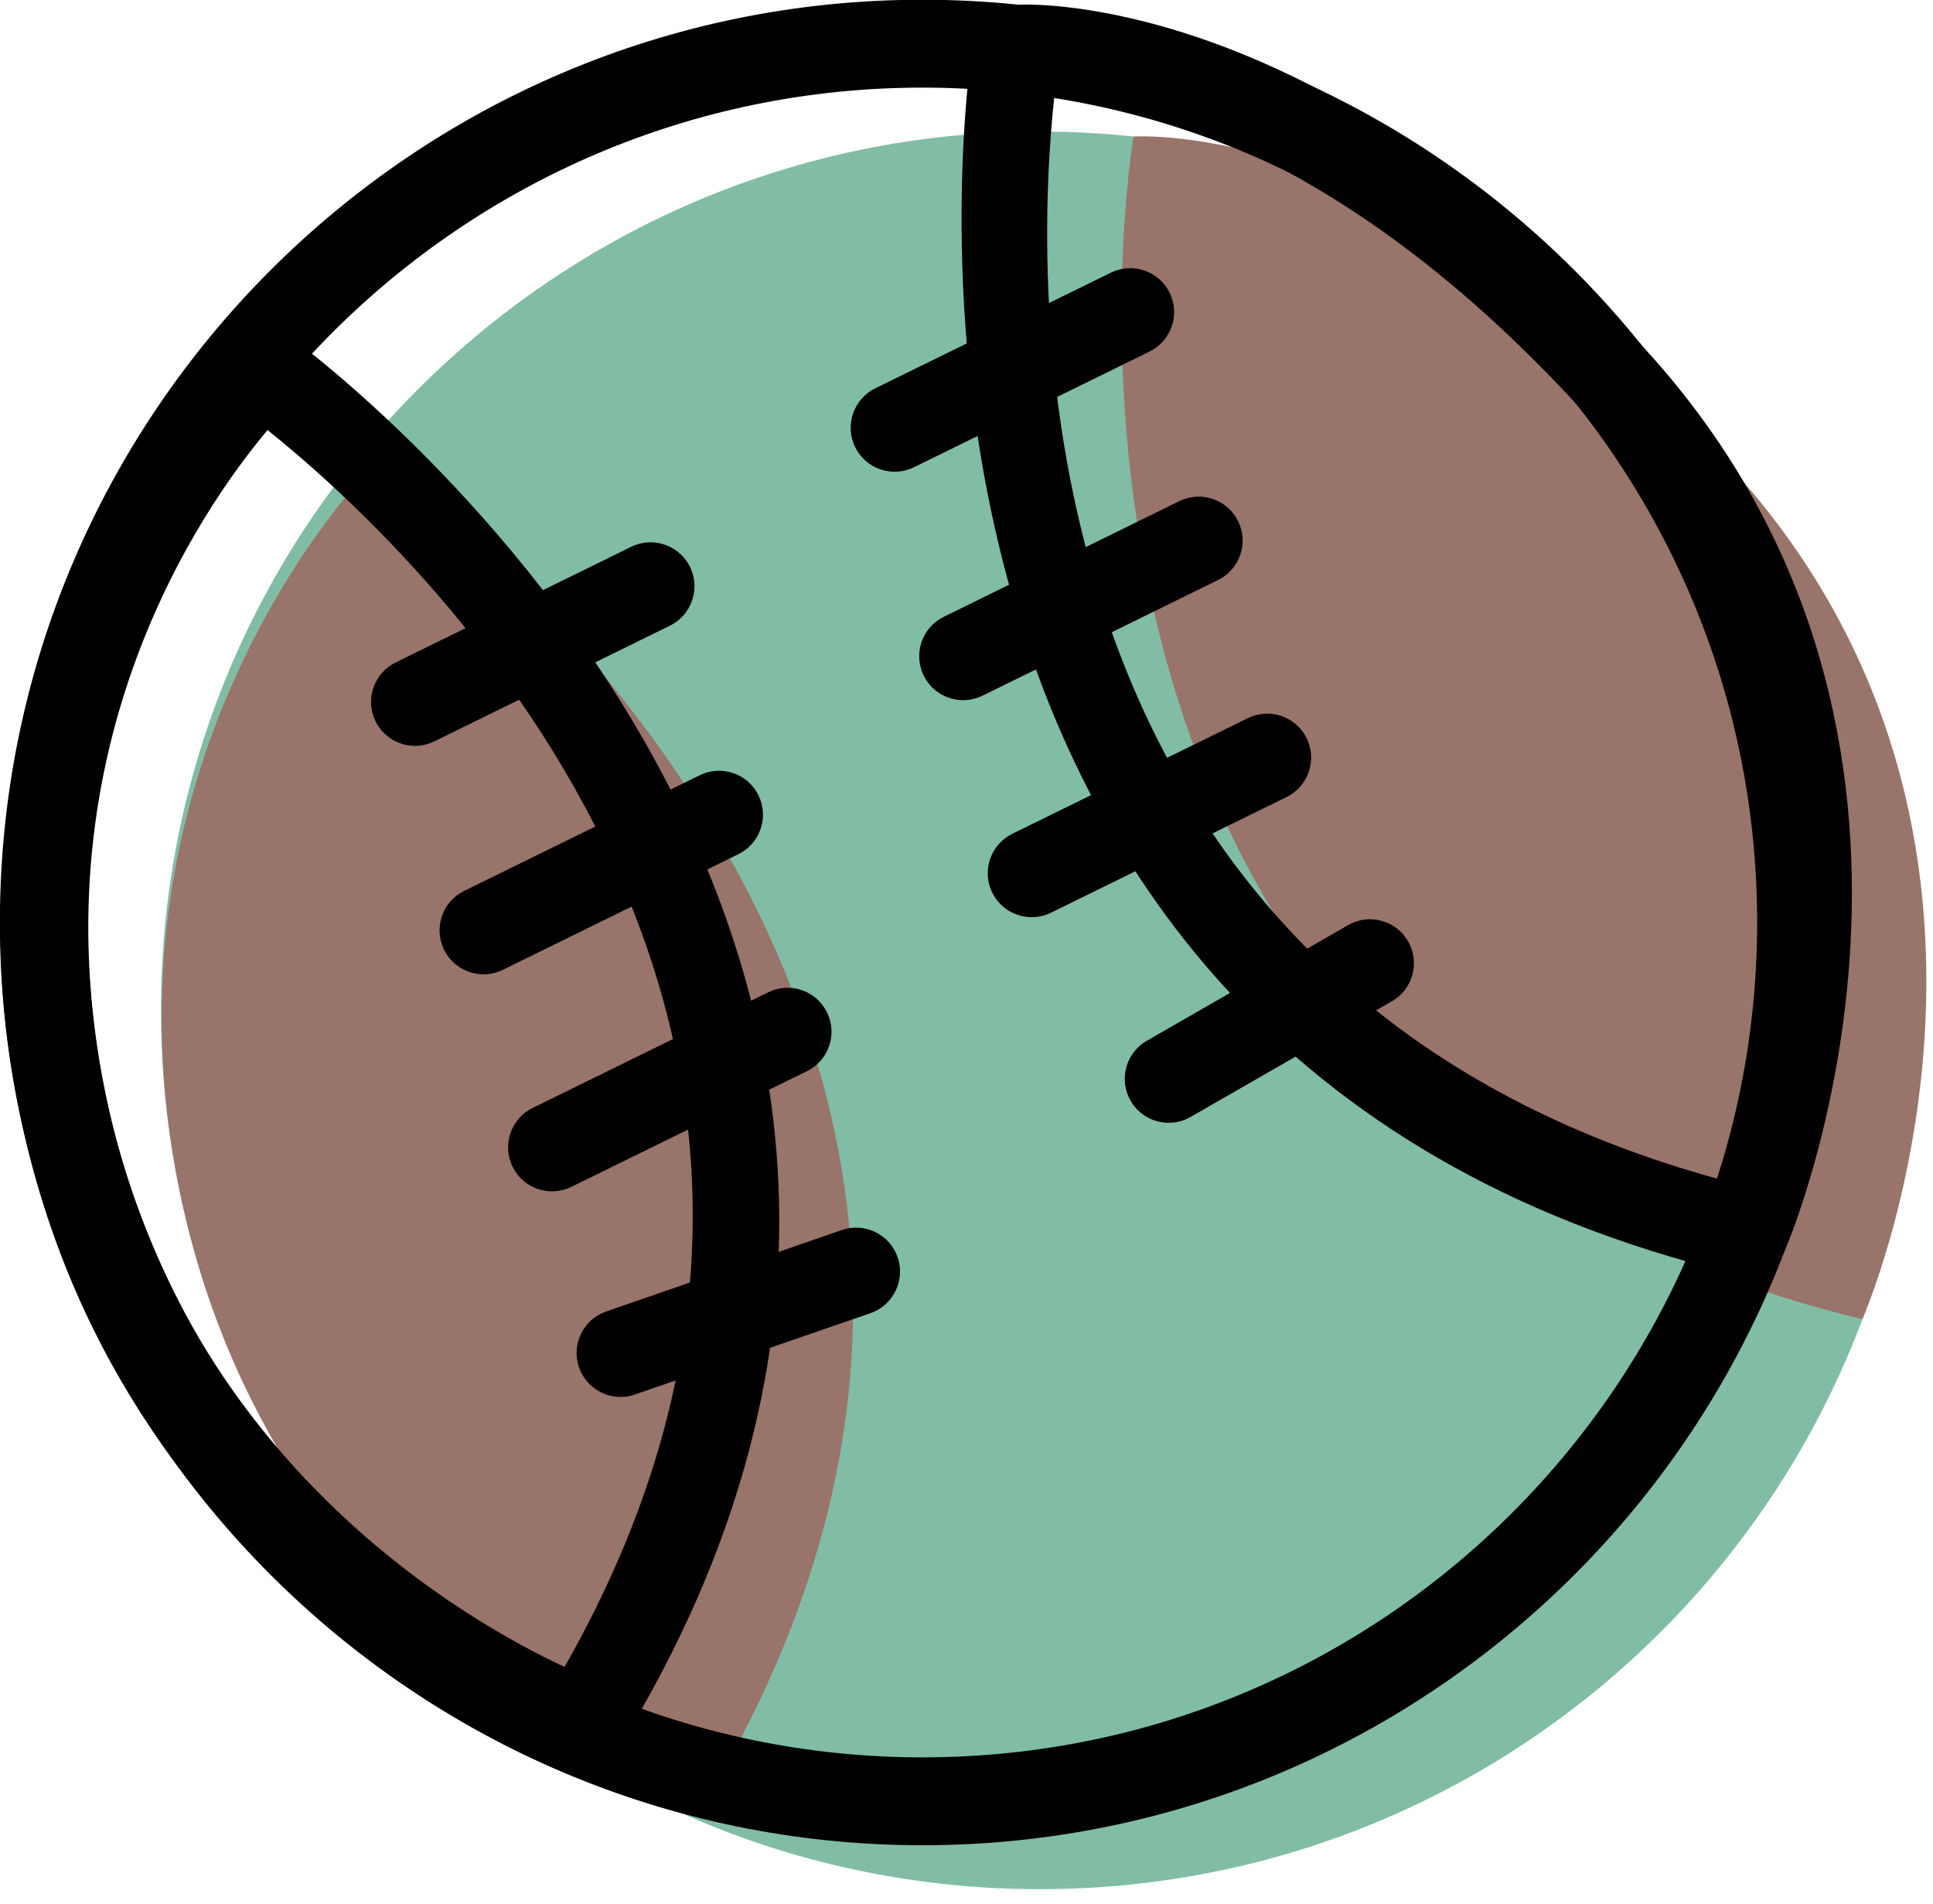<svg xmlns="http://www.w3.org/2000/svg" xmlns:xlink="http://www.w3.org/1999/xlink" preserveAspectRatio="xMidYMid" width="66" height="65" viewBox="0 0 66 65">
  <defs>
    <style>

      .cls-3 {
        fill: #81bda4;
      }

      .cls-4 {
        fill: #99746a;
      }

      .cls-6 {
        fill: #000000;
      }
    </style>
  </defs>
  <g id="group-3svg">
    <path d="M65.496,34.491 C65.496,51.060 52.064,64.491 35.496,64.491 C18.928,64.491 5.496,51.060 5.496,34.491 C5.496,17.923 18.928,4.491 35.496,4.491 C52.064,4.491 65.496,17.923 65.496,34.491 Z" id="path-1" class="cls-3" fill-rule="evenodd"/>
    <path d="M38.703,4.663 C38.703,4.663 33.069,37.672 63.588,45.033 C63.588,45.033 70.784,28.741 59.060,15.924 C48.104,3.948 38.703,4.663 38.703,4.663 Z" id="path-2" class="cls-4" fill-rule="evenodd"/>
    <path d="M23.900,61.797 C40.275,35.012 12.951,15.655 12.951,15.655 C12.951,15.655 2.743,25.589 6.257,41.227 C9.770,56.865 23.900,61.797 23.900,61.797 Z" id="path-3" class="cls-4" fill-rule="evenodd"/>
    <path d="M31.496,62.991 C14.127,62.991 -0.004,48.860 -0.004,31.491 C-0.004,14.123 14.127,-0.009 31.496,-0.009 C48.865,-0.009 62.996,14.123 62.996,31.491 C62.996,48.860 48.865,62.991 31.496,62.991 ZM31.496,2.991 C15.781,2.991 2.996,15.777 2.996,31.491 C2.996,47.206 15.781,59.991 31.496,59.991 C47.211,59.991 59.996,47.206 59.996,31.491 C59.996,15.777 47.211,2.991 31.496,2.991 Z" id="path-4" class="cls-6" fill-rule="evenodd"/>
    <path d="M59.589,43.533 C59.473,43.533 59.354,43.519 59.237,43.491 C27.720,35.890 33.166,1.755 33.225,1.411 C33.340,0.737 33.908,0.226 34.589,0.167 C34.589,0.167 34.735,0.155 35.015,0.155 C36.751,0.155 45.931,0.722 56.166,11.911 C68.410,25.297 61.037,42.467 60.961,42.639 C60.717,43.191 60.172,43.533 59.589,43.533 ZM36.008,3.209 C35.340,9.196 34.209,33.524 58.669,40.247 C60.008,36.404 63.228,24.076 53.953,13.936 C45.867,5.098 38.785,3.486 36.008,3.209 Z" id="path-5" class="cls-6" fill-rule="evenodd"/>
    <path d="M19.900,60.297 C19.735,60.297 19.568,60.270 19.406,60.213 C18.797,60.000 4.447,54.819 0.793,38.556 C-2.862,22.286 7.464,12.009 7.905,11.580 C8.425,11.074 9.229,11.013 9.818,11.431 C10.102,11.632 38.091,31.918 21.180,59.579 C20.901,60.035 20.411,60.297 19.900,60.297 ZM9.135,14.681 C6.839,17.412 1.003,25.802 3.721,37.898 C6.436,49.980 15.987,55.376 19.276,56.904 C31.832,34.864 13.861,18.462 9.135,14.681 Z" id="path-6" class="cls-6" fill-rule="evenodd"/>
    <path d="M30.547,16.103 C29.993,16.103 29.460,15.795 29.199,15.264 C28.834,14.520 29.142,13.622 29.885,13.256 C29.885,13.256 37.928,9.309 37.928,9.309 C38.672,8.943 39.570,9.250 39.936,9.994 C40.301,10.737 39.993,11.636 39.250,12.001 C39.250,12.001 31.207,15.949 31.207,15.949 C30.994,16.054 30.769,16.103 30.547,16.103 Z" id="path-7" class="cls-6" fill-rule="evenodd"/>
    <path d="M32.887,23.902 C32.333,23.902 31.800,23.594 31.539,23.062 C31.174,22.319 31.481,21.420 32.225,21.055 C32.225,21.055 40.267,17.107 40.267,17.107 C41.012,16.742 41.909,17.048 42.274,17.792 C42.640,18.536 42.332,19.435 41.589,19.800 C41.589,19.800 33.547,23.748 33.547,23.748 C33.334,23.852 33.108,23.902 32.887,23.902 Z" id="path-8" class="cls-6" fill-rule="evenodd"/>
    <path d="M35.227,31.310 C34.673,31.310 34.140,31.002 33.879,30.471 C33.514,29.727 33.821,28.828 34.564,28.463 C34.564,28.463 42.606,24.515 42.606,24.515 C43.352,24.150 44.249,24.457 44.614,25.201 C44.979,25.944 44.672,26.843 43.929,27.208 C43.929,27.208 35.887,31.156 35.887,31.156 C35.674,31.261 35.448,31.310 35.227,31.310 Z" id="path-9" class="cls-6" fill-rule="evenodd"/>
    <path d="M39.905,38.329 C39.386,38.329 38.881,38.059 38.603,37.576 C38.191,36.857 38.438,35.940 39.157,35.528 C39.157,35.528 46.030,31.580 46.030,31.580 C46.747,31.167 47.665,31.415 48.078,32.134 C48.490,32.852 48.243,33.769 47.524,34.181 C47.524,34.181 40.651,38.129 40.651,38.129 C40.416,38.265 40.159,38.329 39.905,38.329 Z" id="path-10" class="cls-6" fill-rule="evenodd"/>
    <path d="M14.170,25.461 C13.616,25.461 13.083,25.153 12.822,24.622 C12.457,23.878 12.765,22.979 13.508,22.615 C13.508,22.615 21.551,18.666 21.551,18.666 C22.295,18.301 23.193,18.608 23.559,19.352 C23.924,20.096 23.616,20.994 22.873,21.359 C22.873,21.359 14.830,25.307 14.830,25.307 C14.617,25.412 14.392,25.461 14.170,25.461 Z" id="path-11" class="cls-6" fill-rule="evenodd"/>
    <path d="M16.510,33.260 C15.956,33.260 15.423,32.952 15.162,32.420 C14.797,31.677 15.104,30.778 15.848,30.413 C15.848,30.413 23.890,26.465 23.890,26.465 C24.635,26.099 25.532,26.407 25.897,27.150 C26.263,27.894 25.955,28.793 25.212,29.158 C25.212,29.158 17.170,33.106 17.170,33.106 C16.957,33.210 16.731,33.260 16.510,33.260 Z" id="path-12" class="cls-6" fill-rule="evenodd"/>
    <path d="M18.850,40.668 C18.296,40.668 17.763,40.360 17.502,39.829 C17.137,39.085 17.444,38.186 18.187,37.822 C18.187,37.822 26.229,33.874 26.229,33.874 C26.975,33.508 27.872,33.815 28.237,34.559 C28.603,35.303 28.295,36.202 27.552,36.566 C27.552,36.566 19.510,40.515 19.510,40.515 C19.297,40.619 19.071,40.668 18.850,40.668 Z" id="path-13" class="cls-6" fill-rule="evenodd"/>
    <path d="M21.188,47.687 C20.566,47.687 19.985,47.297 19.770,46.677 C19.500,45.894 19.916,45.040 20.698,44.769 C20.698,44.769 28.740,41.991 28.740,41.991 C29.526,41.719 30.377,42.136 30.648,42.919 C30.919,43.702 30.503,44.556 29.721,44.827 C29.721,44.827 21.679,47.604 21.679,47.604 C21.516,47.661 21.351,47.687 21.188,47.687 Z" id="path-14" class="cls-6" fill-rule="evenodd"/>
  </g>
</svg>
